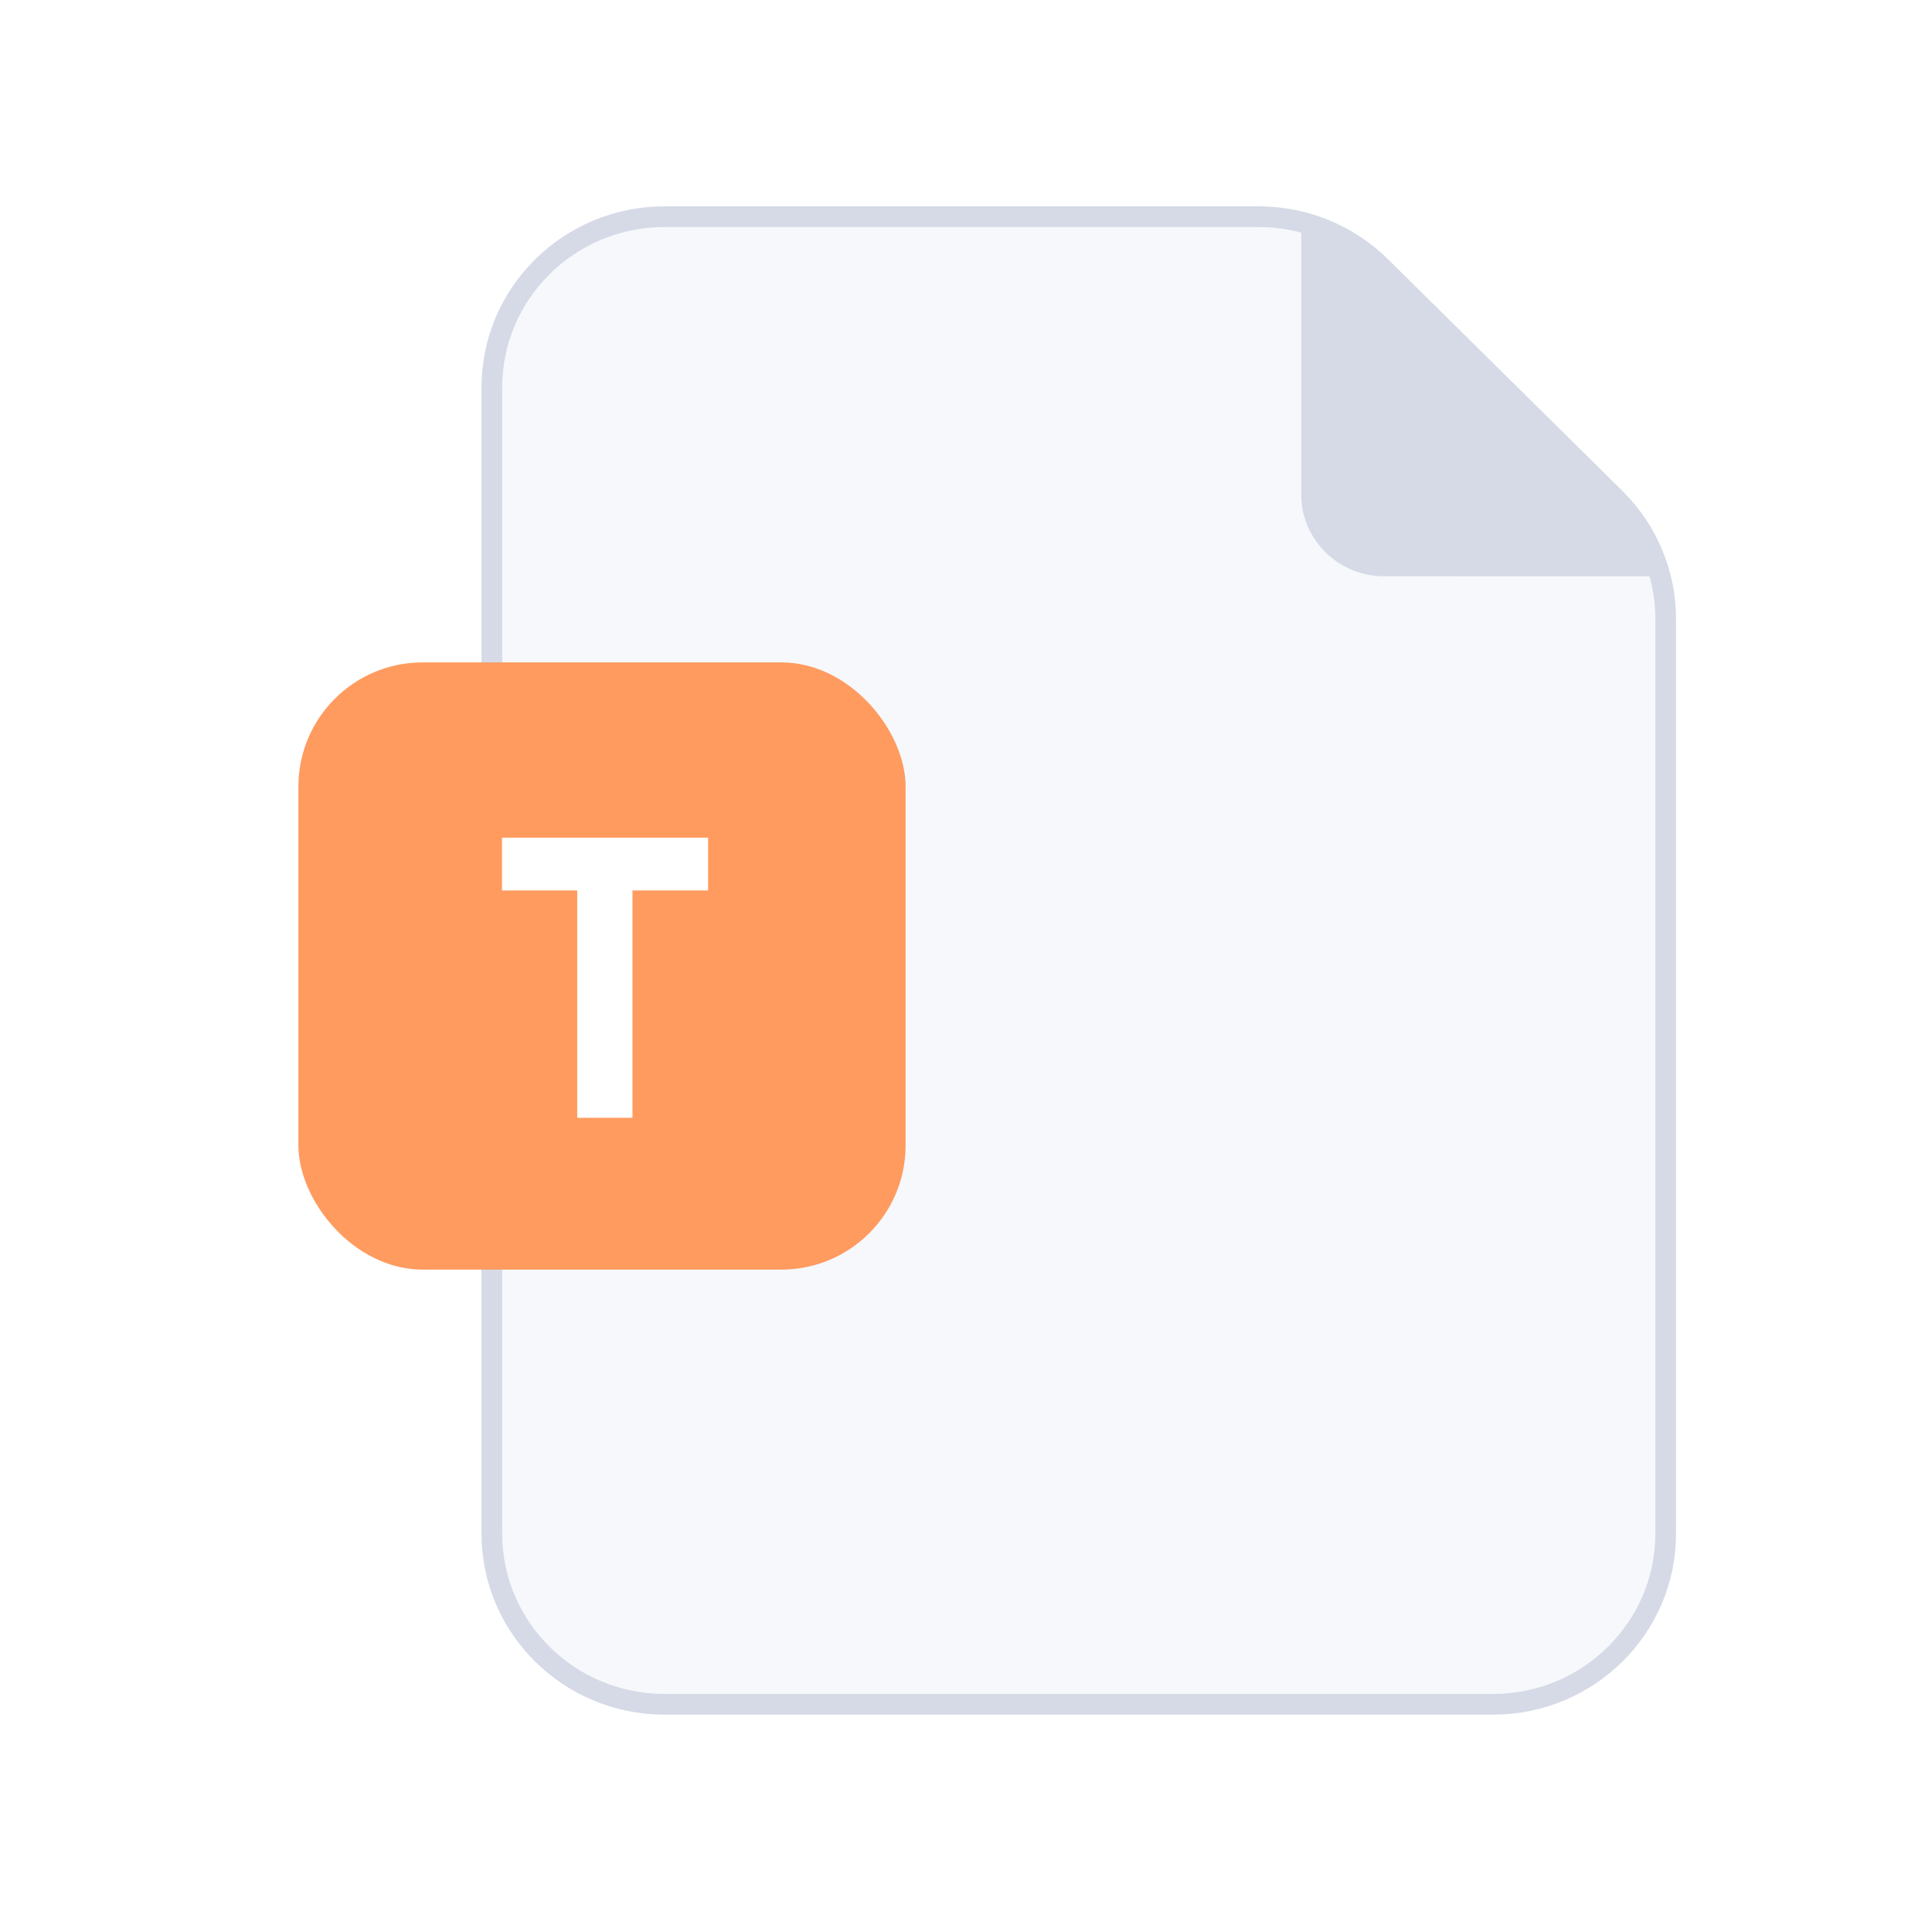 <?xml version="1.0" encoding="UTF-8"?>
<svg width="140px" height="140px" viewBox="0 0 140 140" version="1.1" xmlns="http://www.w3.org/2000/svg" xmlns:xlink="http://www.w3.org/1999/xlink">
    <title>文本</title>
    <defs>
        <filter color-interpolation-filters="auto" id="filter-1">
            <feColorMatrix in="SourceGraphic" type="matrix" values="0 0 0 0 1 0 0 0 0 1 0 0 0 0 1 0 0 0 1 0"></feColorMatrix>
        </filter>
    </defs>
    <g id="页面-1" stroke="none" stroke-width="1" fill="none" fill-rule="evenodd">
        <g id="文件icon" transform="translate(-1702, -587)">
            <g id="文本" transform="translate(1702, 587)">
                <rect id="矩形" x="0" y="0" width="139.362" height="140"></rect>
                <g id="编组" transform="translate(35.111, 14)">
                    <g id="文件" transform="translate(0, 0.906)">
                        <g id="底色" transform="translate(0.015, 1.309)" fill="#F6F8FC" fill-rule="nonzero">
                            <path d="M0,29.714 L0,11.886 C0,5.321 5.46,0 12.196,0 L55.93,0 C59.165,0 62.266,1.253 64.553,3.483 L81.798,20.289 C84.085,22.517 85.371,25.54 85.371,28.692 L85.371,95.086 C85.371,101.65 79.911,106.971 73.176,106.971 L12.196,106.971 C5.46,106.971 0,101.65 0,95.086 L0,89.143 L0,29.714 Z" id="Path"></path>
                        </g>
                        <g id="三角" transform="translate(0.044, 0.309)">
                            <path d="M56.055,0.486 C59.374,0.486 62.557,1.79 64.904,4.11 L64.904,4.11 L81.879,20.885 C84.229,23.206 85.549,26.355 85.549,29.638 L85.549,29.638 L85.549,95.907 C85.549,99.326 84.148,102.421 81.88,104.662 C79.615,106.9 76.486,108.285 73.03,108.285 L73.03,108.285 L13.005,108.285 C9.549,108.285 6.42,106.9 4.155,104.662 C1.887,102.421 0.486,99.326 0.486,95.907 L0.486,95.907 L0.486,12.863 C0.486,9.445 1.887,6.349 4.155,4.109 C6.42,1.871 9.549,0.486 13.005,0.486 L13.005,0.486 L56.055,0.486 Z" id="路径" stroke="#D5DAE6" stroke-width="1.5"></path>
                            <g id="Path-Clipped" transform="translate(59, 1)" fill="#D5DAE6" fill-rule="nonzero">
                                <g id="形状结合">
                                    <path d="M5.542,3.476 L22.518,20.251 C24.015,21.73 25.076,23.56 25.619,25.545 L6.139,25.544 C2.824,25.544 0.137,22.889 0.137,19.613 L0.137,0.398 C2.165,0.931 4.034,1.985 5.542,3.476 Z" id="path-1"></path>
                                </g>
                            </g>
                        </g>
                    </g>
                </g>
                <g id="背景色" transform="translate(21, 48)" fill="#FF9B5F">
                    <g id="编组" transform="translate(0.623, 0)">
                        <rect id="矩形" x="0" y="0" width="44" height="44" rx="9"></rect>
                    </g>
                </g>
                <g filter="url(#filter-1)" id="文字">
                    <g transform="translate(36.377, 60.7)">
                        <polygon id="T" fill="#FFFFFF" fill-rule="nonzero" points="9.454 20.3 9.454 3.828 14.935 3.828 14.935 -7.10542736e-15 0 -7.10542736e-15 0 3.828 5.452 3.828 5.452 20.3"></polygon>
                    </g>
                </g>
            </g>
        </g>
    </g>
</svg>